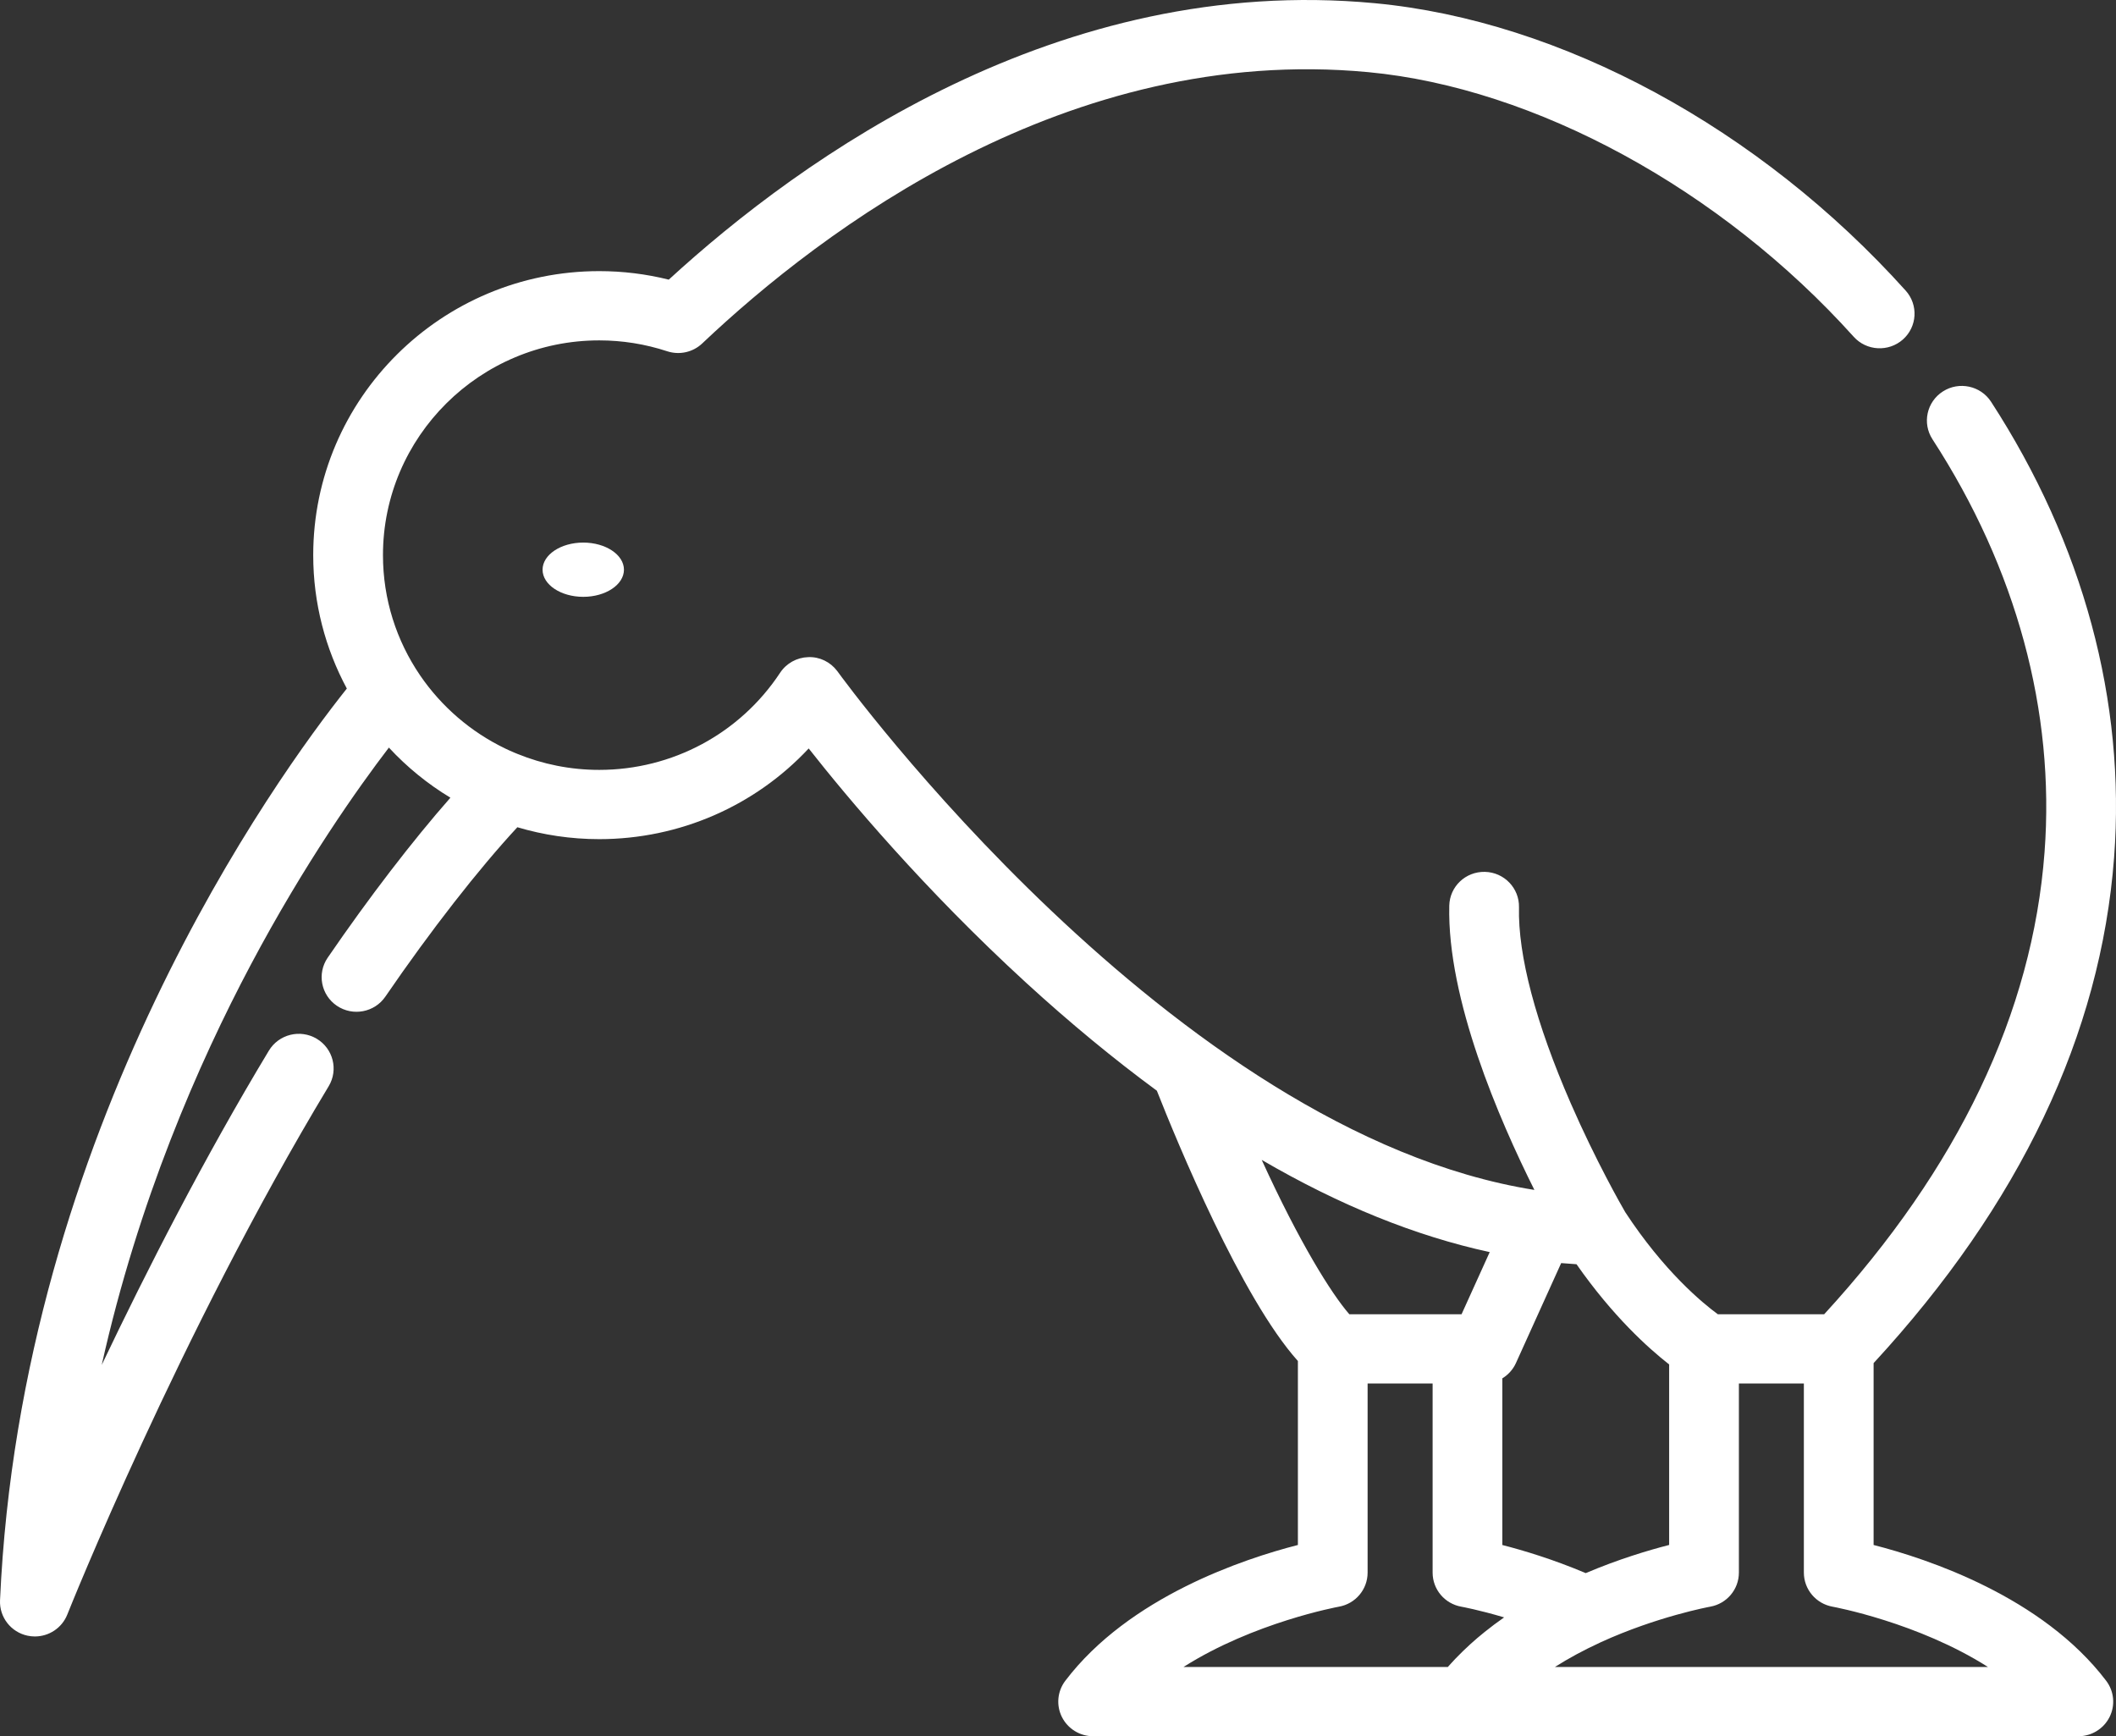 <?xml version="1.0" encoding="UTF-8"?>
<svg width="78px" height="64px" viewBox="0 0 78 64" version="1.1" xmlns="http://www.w3.org/2000/svg" xmlns:xlink="http://www.w3.org/1999/xlink">
    <rect x="0" y="0" width="78" height="64" fill="#333333" stroke="none"/>
    <!-- Generator: Sketch 50.2 (55047) - http://www.bohemiancoding.com/sketch -->
    <title>kiwiLogo</title>
    <desc>Created with Sketch.</desc>
    <defs></defs>
    <g id="Portal-(Landing-Page)" stroke="none" stroke-width="1" fill="none" fill-rule="evenodd">
        <g id="xBuilder-Desktop_1366px" transform="translate(-645, -247)" fill="#FFFFFF" fill-rule="nonzero">
            <g id="Banner-Section" transform="translate(0, -193)">
                <g id="kiwiLogo" transform="translate(645, 440)">
                    <path d="M77.93,31.604 C78.362,25.855 76.794,20.048 73.395,14.81 C73.011,14.218 72.215,14.047 71.619,14.429 C71.022,14.811 70.85,15.6 71.235,16.193 C74.329,20.96 75.757,26.223 75.366,31.414 C74.921,37.329 72.188,43.057 67.242,48.446 L63.324,48.446 C62.751,48.026 61.338,46.86 59.91,44.682 C59.775,44.45 58.83,42.8 57.9,40.667 C56.611,37.709 55.951,35.212 55.993,33.444 C56.009,32.739 55.447,32.155 54.738,32.138 C54.022,32.123 53.439,32.68 53.423,33.384 C53.342,36.83 55.263,41.27 56.561,43.862 C43.219,41.741 31.007,24.937 30.879,24.758 C30.873,24.75 30.866,24.741 30.86,24.733 C30.609,24.4 30.211,24.204 29.791,24.223 C29.373,24.236 28.987,24.45 28.757,24.798 C27.276,27.041 24.783,28.379 22.088,28.379 C21.022,28.379 20.006,28.169 19.075,27.79 C19.031,27.773 18.987,27.755 18.943,27.736 C18.84,27.692 18.738,27.647 18.637,27.598 C18.637,27.598 18.636,27.598 18.635,27.597 C17.359,26.986 16.272,26.047 15.483,24.891 C15.482,24.888 15.48,24.886 15.478,24.883 C14.619,23.62 14.117,22.098 14.117,20.463 C14.117,16.098 17.693,12.547 22.088,12.547 C22.941,12.547 23.784,12.682 24.594,12.948 C25.045,13.096 25.541,12.986 25.885,12.66 C30.301,8.479 39.361,1.618 50.433,2.659 C56.581,3.237 63.439,6.974 68.33,12.412 C68.802,12.938 69.615,12.983 70.145,12.514 C70.674,12.045 70.72,11.238 70.247,10.712 C64.861,4.723 57.545,0.763 50.675,0.118 C39.033,-0.977 29.562,5.803 24.652,10.308 C23.815,10.099 22.955,9.994 22.088,9.994 C16.275,9.994 11.546,14.69 11.546,20.463 C11.546,22.239 11.996,23.913 12.785,25.381 C10.203,28.622 0.775,41.624 0.001,58.99 C-0.026,59.612 0.403,60.164 1.017,60.294 C1.107,60.313 1.197,60.322 1.286,60.322 C1.804,60.322 2.284,60.009 2.481,59.514 C2.521,59.412 6.617,49.157 12.116,40.04 C12.48,39.435 12.282,38.652 11.674,38.289 C11.065,37.927 10.276,38.124 9.911,38.729 C7.529,42.677 5.407,46.832 3.75,50.313 C5.095,44.28 7.317,39.195 9.241,35.568 C11.235,31.81 13.202,29.038 14.335,27.557 C15.002,28.277 15.763,28.897 16.603,29.404 C15.212,30.984 13.6,33.082 12.079,35.302 C11.68,35.885 11.832,36.678 12.419,37.075 C13.006,37.471 13.806,37.32 14.205,36.737 C15.878,34.294 17.651,32.023 19.071,30.493 C20.028,30.777 21.04,30.932 22.088,30.932 C25.052,30.932 27.832,29.707 29.81,27.589 C31.235,29.4 34.064,32.781 37.819,36.22 C39.443,37.707 41.052,39.034 42.644,40.205 C43.392,42.101 45.762,47.852 47.843,50.168 L47.843,56.95 C45.865,57.456 41.624,58.855 39.269,61.956 C38.976,62.342 38.928,62.86 39.145,63.293 C39.363,63.726 39.808,64 40.296,64 L53.981,64 L76.612,64 C77.099,64 77.544,63.726 77.762,63.293 C77.98,62.86 77.931,62.342 77.638,61.956 C75.284,58.855 71.043,57.456 69.065,56.95 L69.065,50.246 C74.455,44.402 77.438,38.133 77.93,31.604 Z M55.379,50.808 C55.595,50.676 55.772,50.483 55.88,50.245 L57.548,46.559 C57.737,46.576 57.925,46.59 58.113,46.601 C59.446,48.508 60.746,49.684 61.528,50.295 L61.528,56.949 C60.762,57.145 59.657,57.476 58.453,57.987 C57.251,57.478 56.145,57.147 55.379,56.951 L55.379,50.808 Z M46.509,42.755 C49.378,44.428 52.184,45.563 54.914,46.154 L53.876,48.445 L49.739,48.445 C49.075,47.682 47.902,45.804 46.509,42.755 Z M54.728,60.156 C54.727,60.157 54.727,60.157 54.727,60.157 C54.636,60.23 54.547,60.304 54.459,60.378 C54.454,60.383 54.448,60.388 54.442,60.393 C54.36,60.464 54.279,60.535 54.199,60.607 C54.188,60.618 54.176,60.628 54.165,60.639 C54.091,60.706 54.019,60.774 53.948,60.843 C53.931,60.859 53.914,60.875 53.898,60.892 C53.832,60.956 53.768,61.021 53.705,61.086 C53.684,61.107 53.663,61.129 53.642,61.15 C53.583,61.212 53.525,61.275 53.468,61.338 C53.446,61.363 53.423,61.388 53.4,61.414 C53.39,61.425 53.379,61.436 53.369,61.448 L43.625,61.448 C46.214,59.803 49.312,59.233 49.352,59.225 C49.966,59.118 50.413,58.588 50.413,57.969 L50.413,50.998 L52.809,50.998 L52.809,57.969 C52.809,58.588 53.256,59.117 53.869,59.225 C53.88,59.227 54.512,59.341 55.445,59.619 C55.195,59.793 54.957,59.972 54.728,60.156 Z M73.282,61.448 L57.316,61.448 C57.822,61.126 58.382,60.823 58.994,60.542 C58.998,60.54 59.001,60.538 59.005,60.536 C61.083,59.586 63.006,59.231 63.038,59.225 C63.652,59.117 64.099,58.588 64.099,57.969 L64.099,50.998 L66.494,50.998 L66.494,57.969 C66.494,58.586 66.941,59.116 67.554,59.225 C67.595,59.233 70.694,59.803 73.282,61.448 Z" id="Shape"></path>
                    <path d="M21.5,20 C20.673,20 20,20.449 20,21 C20,21.551 20.673,22 21.5,22 C22.327,22 23,21.551 23,21 C23,20.449 22.327,20 21.5,20 Z" id="Shape"></path>
                </g>
            </g>
        </g>
    </g>
</svg>